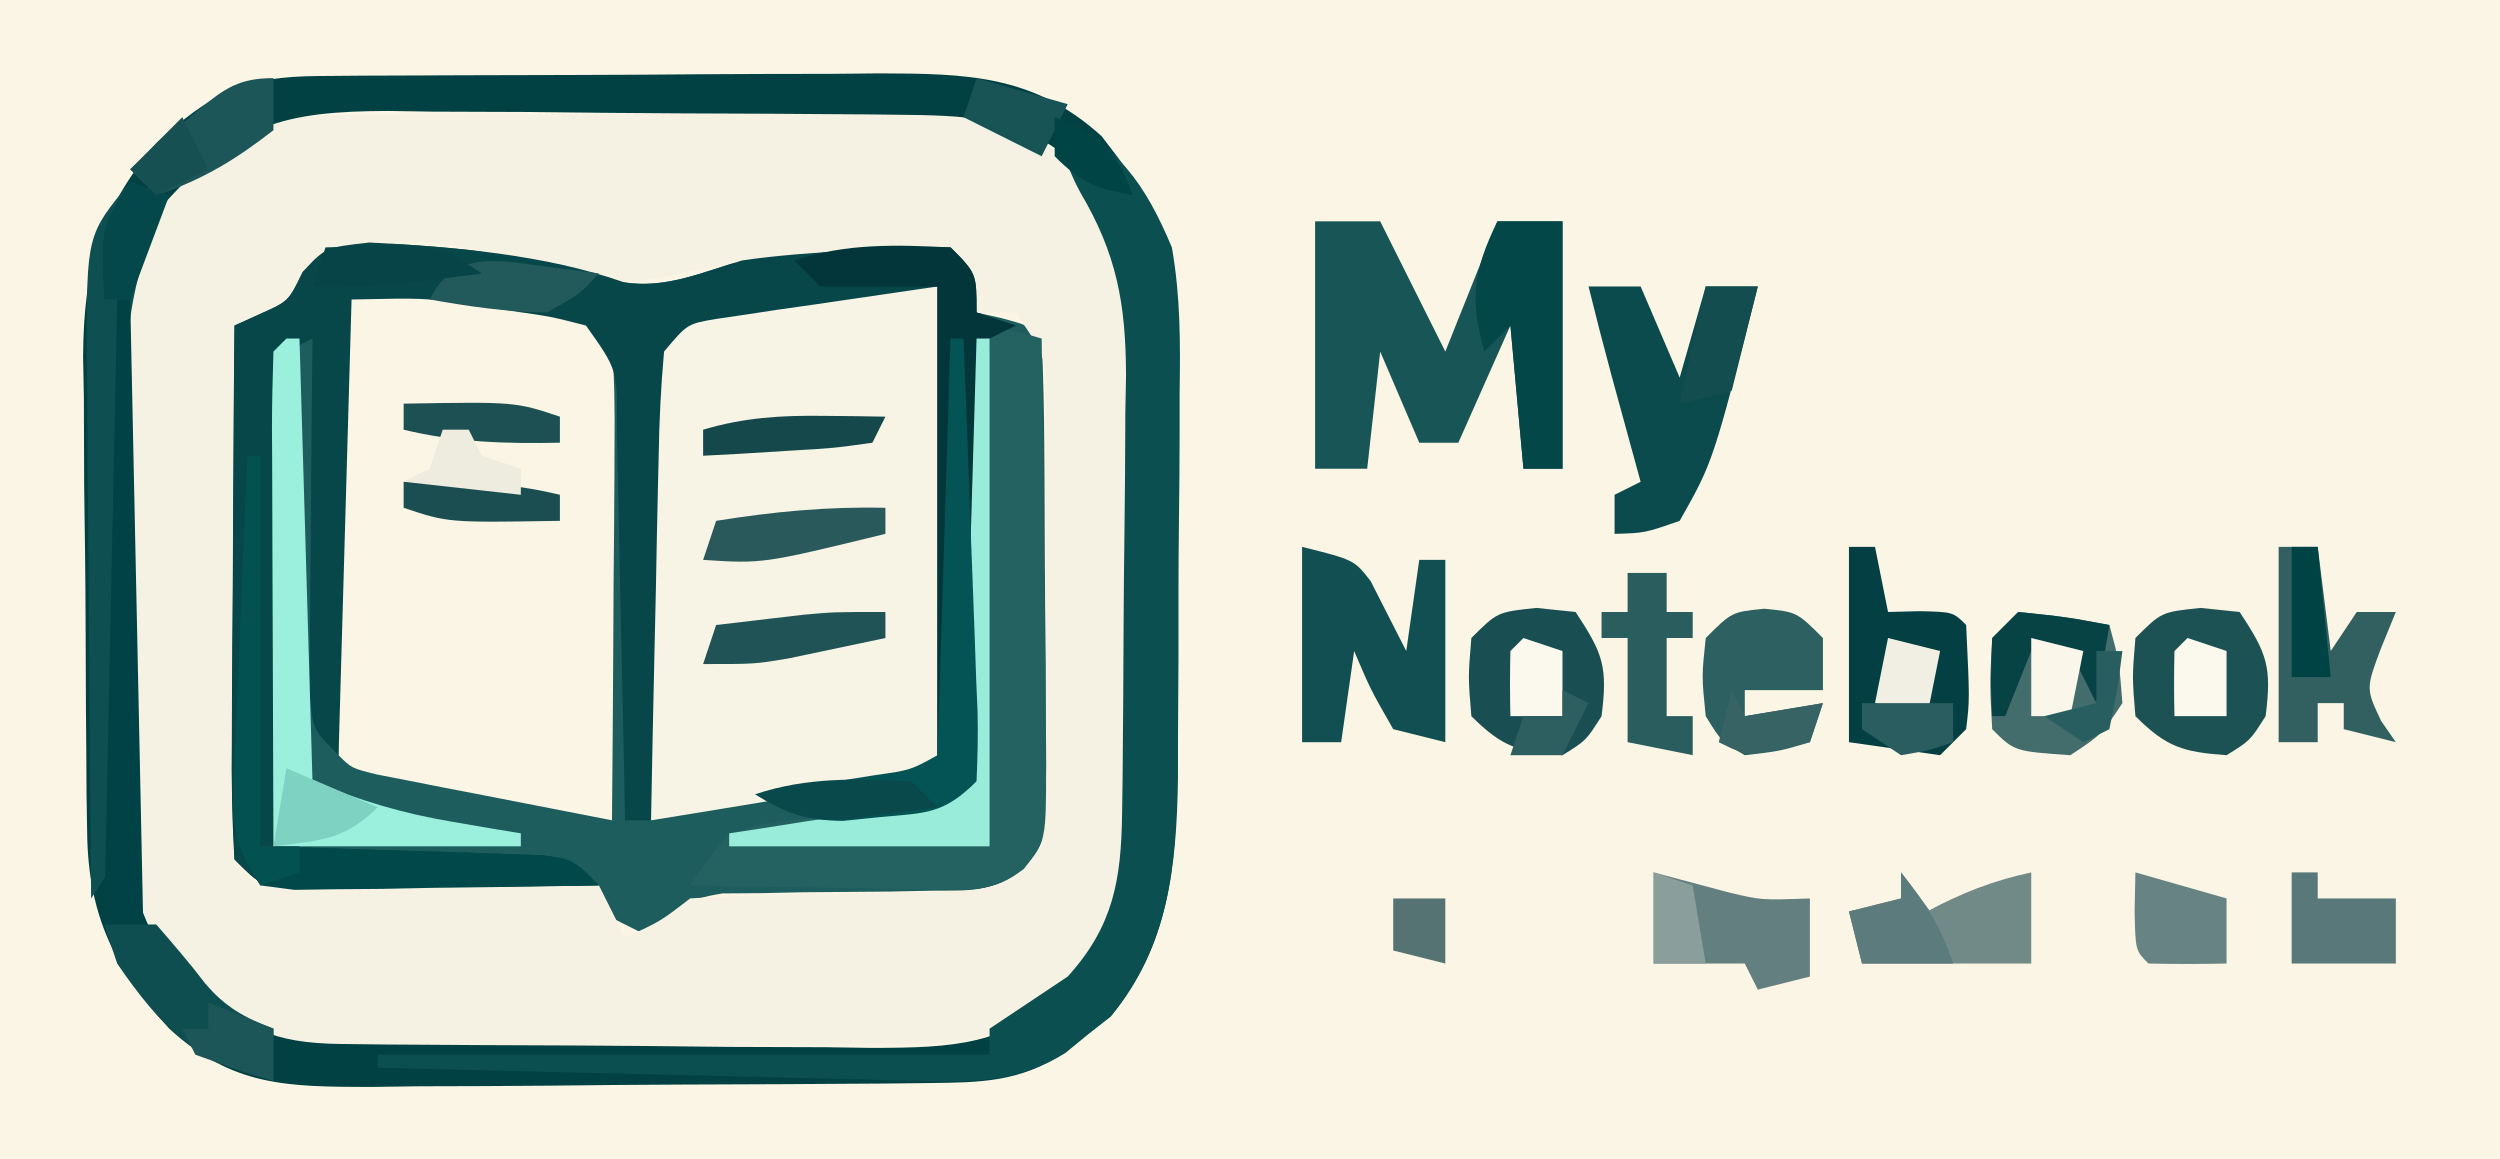 <?xml version="1.0" encoding="UTF-8"?>
<svg version="1.1" xmlns="http://www.w3.org/2000/svg" width="192" height="89">
<path d="M0 0 C63.36 0 126.72 0 192 0 C192 29.37 192 58.74 192 89 C128.64 89 65.28 89 0 89 C0 59.63 0 30.26 0 0 Z " fill="#FAF5E4" transform="translate(0,0)"/>
<path d="M0 0 C6.394 0.321 13.531 0.926 19.578 3.066 C22.797 3.552 25.528 2.286 28.625 1.375 C31.39 0.973 34.149 0.785 36.938 0.625 C37.652 0.57 38.367 0.514 39.104 0.457 C40.941 0.343 42.784 0.35 44.625 0.375 C46.625 2.375 46.625 2.375 46.625 5.375 C47.584 5.592 47.584 5.592 48.562 5.812 C50.625 6.375 50.625 6.375 51.625 7.375 C51.751 10.224 51.814 13.048 51.828 15.898 C51.834 16.756 51.84 17.613 51.845 18.496 C51.855 20.313 51.861 22.131 51.865 23.948 C51.875 26.731 51.906 29.514 51.938 32.297 C51.944 34.06 51.949 35.823 51.953 37.586 C51.965 38.42 51.978 39.255 51.991 40.115 C51.968 45.943 51.968 45.943 50.259 48.095 C47.913 49.933 46.139 49.76 43.188 49.781 C42.128 49.803 41.068 49.825 39.977 49.848 C37.742 49.866 35.508 49.884 33.273 49.902 C32.214 49.924 31.154 49.946 30.062 49.969 C28.607 49.979 28.607 49.979 27.121 49.99 C24.262 50.431 23.384 51.139 21.625 53.375 C20.305 52.715 18.985 52.055 17.625 51.375 C17.625 50.715 17.625 50.055 17.625 49.375 C16.848 49.385 16.071 49.396 15.27 49.407 C11.763 49.448 8.257 49.474 4.75 49.5 C3.527 49.517 2.303 49.534 1.043 49.551 C-0.707 49.56 -0.707 49.56 -2.492 49.57 C-3.571 49.581 -4.65 49.591 -5.761 49.602 C-8.375 49.375 -8.375 49.375 -10.375 47.375 C-10.551 44.29 -10.606 41.295 -10.57 38.211 C-10.567 37.304 -10.565 36.397 -10.562 35.462 C-10.551 32.558 -10.525 29.654 -10.5 26.75 C-10.49 24.784 -10.481 22.818 -10.473 20.852 C-10.451 16.026 -10.416 11.201 -10.375 6.375 C-9.741 6.089 -9.107 5.803 -8.453 5.508 C-6.214 4.518 -6.214 4.518 -5.125 2.25 C-3.375 0.375 -3.375 0.375 0 0 Z " fill="#1D5D5D" transform="translate(28.375,18.625)"/>
<path d="M0 0 C1.058 -0.01 2.117 -0.019 3.207 -0.029 C4.356 -0.033 5.505 -0.038 6.689 -0.042 C8.457 -0.051 8.457 -0.051 10.262 -0.059 C12.763 -0.069 15.264 -0.075 17.765 -0.079 C21.581 -0.089 25.398 -0.12 29.214 -0.151 C31.643 -0.158 34.072 -0.163 36.501 -0.167 C38.209 -0.186 38.209 -0.186 39.952 -0.204 C46.042 -0.187 50.61 0.075 55.927 3.161 C59.392 7.538 61.04 11.063 61.088 16.613 C61.098 17.511 61.107 18.41 61.117 19.335 C61.121 20.304 61.126 21.272 61.13 22.271 C61.136 23.271 61.142 24.271 61.147 25.301 C61.157 27.42 61.163 29.538 61.167 31.656 C61.177 34.885 61.208 38.113 61.24 41.341 C61.246 43.401 61.251 45.461 61.255 47.521 C61.267 48.481 61.28 49.442 61.293 50.432 C61.272 56.72 60.723 61.988 56.392 66.903 C52.114 70.076 50.032 71.284 44.746 71.338 C43.124 71.357 43.124 71.357 41.469 71.377 C40.295 71.384 39.121 71.392 37.911 71.399 C36.106 71.412 36.106 71.412 34.264 71.424 C31.712 71.438 29.159 71.448 26.607 71.456 C22.707 71.474 18.808 71.517 14.907 71.562 C12.43 71.572 9.952 71.58 7.474 71.587 C6.308 71.604 5.142 71.622 3.941 71.64 C-2.378 71.623 -6.304 71.472 -11.073 67.161 C-14.779 63.055 -16.188 60.1 -16.234 54.601 C-16.244 53.68 -16.253 52.759 -16.263 51.809 C-16.267 50.815 -16.272 49.822 -16.276 48.798 C-16.282 47.773 -16.288 46.748 -16.293 45.693 C-16.303 43.523 -16.309 41.353 -16.313 39.184 C-16.323 35.872 -16.354 32.561 -16.385 29.249 C-16.392 27.14 -16.397 25.032 -16.401 22.923 C-16.413 21.935 -16.426 20.947 -16.439 19.93 C-16.419 13.834 -15.89 9.179 -11.538 4.517 C-7.309 1.283 -5.277 0.039 0 0 Z M-2.823 12.036 C-3.235 12.737 -3.648 13.439 -4.073 14.161 C-6.151 15.294 -6.151 15.294 -8.073 16.161 C-8.122 21.964 -8.159 27.766 -8.183 33.568 C-8.193 35.543 -8.207 37.518 -8.224 39.493 C-8.248 42.328 -8.259 45.162 -8.268 47.997 C-8.279 48.884 -8.289 49.77 -8.3 50.683 C-8.3 52.844 -8.196 55.004 -8.073 57.161 C-6.233 59.43 -6.233 59.43 -3.459 59.388 C-2.38 59.378 -1.302 59.367 -0.19 59.356 C0.976 59.35 2.143 59.344 3.345 59.337 C4.568 59.32 5.792 59.303 7.052 59.286 C8.899 59.273 8.899 59.273 10.782 59.259 C13.831 59.235 16.879 59.202 19.927 59.161 C20.587 60.481 21.247 61.801 21.927 63.161 C24.618 61.941 24.618 61.941 26.927 60.161 C28.672 60.04 30.421 59.981 32.169 59.95 C33.235 59.922 34.301 59.893 35.4 59.864 C37.66 59.812 39.92 59.768 42.181 59.731 C43.25 59.701 44.318 59.67 45.419 59.638 C46.894 59.608 46.894 59.608 48.399 59.578 C51.375 59.087 52.081 58.483 53.927 56.161 C54.213 53.172 54.323 50.395 54.29 47.407 C54.291 46.551 54.291 45.694 54.292 44.811 C54.289 43.002 54.28 41.192 54.263 39.382 C54.24 36.606 54.243 33.83 54.249 31.054 C54.244 29.297 54.237 27.539 54.228 25.782 C54.229 24.949 54.23 24.116 54.231 23.257 C54.368 18.734 54.368 18.734 51.927 15.161 C50.937 15.161 49.947 15.161 48.927 15.161 C48.783 14.522 48.638 13.882 48.49 13.224 C48.117 11.186 48.117 11.186 46.927 10.161 C44.43 10.2 41.978 10.306 39.49 10.474 C38.4 10.541 38.4 10.541 37.289 10.61 C33.211 10.894 29.351 11.398 25.365 12.349 C21.004 13.34 18.176 12.684 13.927 11.161 C4.959 9.142 4.959 9.142 -2.823 12.036 Z " fill="#F6F2E3" transform="translate(26.073,8.839)"/>
<path d="M0 0 C1.142 -0.01 2.283 -0.019 3.46 -0.029 C4.699 -0.033 5.939 -0.038 7.216 -0.042 C8.486 -0.048 9.756 -0.053 11.065 -0.059 C13.759 -0.069 16.452 -0.076 19.146 -0.079 C22.587 -0.085 26.027 -0.109 29.468 -0.137 C32.759 -0.16 36.05 -0.162 39.341 -0.167 C40.572 -0.179 41.804 -0.192 43.072 -0.204 C49.776 -0.187 54.957 -0.103 60.153 4.626 C63.654 9.146 65.787 12.216 65.819 17.986 C65.828 18.941 65.838 19.896 65.847 20.88 C65.847 21.906 65.846 22.932 65.845 23.989 C65.849 25.052 65.853 26.115 65.858 27.21 C65.863 29.46 65.864 31.709 65.86 33.958 C65.856 37.384 65.88 40.81 65.905 44.235 C65.908 46.424 65.908 48.613 65.907 50.802 C65.916 51.82 65.926 52.838 65.935 53.887 C65.891 60.664 65.346 66.805 60.825 72.22 C60.237 72.675 59.65 73.13 59.044 73.599 C58.456 74.072 57.868 74.545 57.263 75.032 C53.889 77.248 50.894 77.3 46.974 77.338 C45.262 77.357 45.262 77.357 43.515 77.377 C41.663 77.388 41.663 77.388 39.774 77.399 C37.871 77.412 37.871 77.412 35.929 77.424 C33.242 77.438 30.554 77.449 27.867 77.456 C24.434 77.467 21.001 77.502 17.568 77.541 C14.283 77.574 10.997 77.578 7.712 77.587 C5.869 77.613 5.869 77.613 3.99 77.64 C-2.447 77.624 -6.616 77.6 -11.456 73.161 C-15.68 68.585 -17.685 64.371 -17.762 58.131 C-17.778 57.156 -17.794 56.181 -17.811 55.177 C-17.816 54.134 -17.822 53.091 -17.827 52.017 C-17.836 50.933 -17.845 49.849 -17.855 48.732 C-17.869 46.442 -17.878 44.152 -17.882 41.861 C-17.893 38.371 -17.943 34.883 -17.993 31.394 C-18.003 29.164 -18.01 26.934 -18.015 24.704 C-18.034 23.667 -18.054 22.631 -18.074 21.563 C-18.032 14.828 -16.846 10.358 -12.456 5.161 C-8.147 1.253 -5.752 0.039 0 0 Z M-11.769 9.724 C-14.119 13.118 -14.583 15.695 -14.617 19.721 C-14.627 20.642 -14.636 21.564 -14.646 22.513 C-14.651 23.507 -14.655 24.501 -14.659 25.524 C-14.665 26.549 -14.671 27.574 -14.676 28.63 C-14.686 30.799 -14.692 32.969 -14.696 35.138 C-14.706 38.45 -14.737 41.762 -14.769 45.073 C-14.775 47.182 -14.78 49.291 -14.784 51.399 C-14.797 52.387 -14.809 53.375 -14.822 54.392 C-14.802 60.488 -14.273 65.143 -9.921 69.806 C-5.649 73.072 -3.607 74.283 1.725 74.338 C3.347 74.357 3.347 74.357 5.002 74.377 C6.176 74.384 7.35 74.392 8.56 74.399 C9.763 74.407 10.967 74.416 12.207 74.424 C14.759 74.438 17.312 74.448 19.864 74.456 C23.764 74.474 27.663 74.517 31.563 74.562 C34.041 74.572 36.519 74.58 38.997 74.587 C40.746 74.613 40.746 74.613 42.53 74.64 C48.851 74.623 52.771 74.468 57.544 70.161 C61.625 65.749 62.647 62.505 62.721 56.611 C62.734 55.716 62.747 54.822 62.76 53.9 C62.767 52.939 62.775 51.979 62.782 50.989 C62.794 49.495 62.794 49.495 62.807 47.97 C62.821 45.862 62.831 43.754 62.839 41.646 C62.851 39.496 62.871 37.347 62.901 35.198 C62.943 32.087 62.959 28.976 62.97 25.864 C62.996 24.436 62.996 24.436 63.023 22.978 C63.003 16.851 62.006 12.288 58.544 7.161 C54.595 3.336 50.553 3.04 45.228 2.984 C44.167 2.971 43.105 2.958 42.012 2.945 C40.87 2.938 39.728 2.93 38.552 2.923 C37.373 2.915 36.194 2.907 34.98 2.898 C32.487 2.885 29.994 2.874 27.5 2.866 C23.69 2.849 19.881 2.805 16.071 2.761 C13.648 2.751 11.225 2.742 8.802 2.735 C7.095 2.709 7.095 2.709 5.354 2.682 C-2.652 2.704 -6.325 3.691 -11.769 9.724 Z " fill="#014143" transform="translate(24.456,5.839)"/>
<path d="M0 0 C0 12.21 0 24.42 0 37 C-11.25 39.25 -11.25 39.25 -16.625 40.125 C-18.16 40.376 -18.16 40.376 -19.727 40.633 C-20.477 40.754 -21.227 40.875 -22 41 C-22.074 35.928 -22.129 30.856 -22.165 25.784 C-22.18 24.058 -22.2 22.333 -22.226 20.607 C-22.263 18.127 -22.28 15.648 -22.293 13.168 C-22.308 12.396 -22.324 11.624 -22.34 10.829 C-22.342 5.503 -22.342 5.503 -20.665 3.035 C-18.112 1.448 -15.648 1.212 -12.688 0.812 C-11.578 0.654 -10.468 0.495 -9.324 0.332 C-6 0 -6 0 0 0 Z " fill="#F7F3E5" transform="translate(72,22)"/>
<path d="M0 0 C3.682 0.14 7.339 0.597 11 1 C12.096 1.11 12.096 1.11 13.215 1.223 C17.75 1.75 17.75 1.75 20 4 C20.175 6.797 20.231 9.493 20.195 12.289 C20.192 13.107 20.19 13.926 20.187 14.769 C20.176 17.388 20.15 20.006 20.125 22.625 C20.115 24.398 20.106 26.172 20.098 27.945 C20.076 32.297 20.041 36.648 20 41 C16.686 40.36 13.374 39.712 10.062 39.062 C9.117 38.88 8.171 38.698 7.197 38.51 C6.298 38.333 5.399 38.155 4.473 37.973 C3.64 37.81 2.807 37.648 1.949 37.481 C0 37 0 37 -1 36 C-1.101 33.418 -1.14 30.864 -1.133 28.281 C-1.134 27.508 -1.135 26.735 -1.136 25.939 C-1.136 24.301 -1.135 22.663 -1.13 21.026 C-1.125 18.511 -1.13 15.996 -1.137 13.48 C-1.136 11.893 -1.135 10.306 -1.133 8.719 C-1.135 7.961 -1.137 7.204 -1.139 6.424 C-1.115 1.115 -1.115 1.115 0 0 Z " fill="#FAF5E5" transform="translate(27,22)"/>
<path d="M0 0 C6.394 0.321 13.531 0.926 19.578 3.066 C22.797 3.552 25.528 2.286 28.625 1.375 C31.39 0.973 34.149 0.785 36.938 0.625 C37.652 0.57 38.367 0.514 39.104 0.457 C40.941 0.343 42.784 0.35 44.625 0.375 C46.625 2.375 46.625 2.375 46.625 5.375 C47.615 5.705 48.605 6.035 49.625 6.375 C48.965 6.705 48.305 7.035 47.625 7.375 C47.295 18.265 46.965 29.155 46.625 40.375 C45.635 40.045 44.645 39.715 43.625 39.375 C43.625 27.495 43.625 15.615 43.625 3.375 C40.531 3.829 37.438 4.282 34.25 4.75 C33.276 4.888 32.303 5.027 31.299 5.169 C30.15 5.345 30.15 5.345 28.977 5.523 C28.191 5.639 27.406 5.754 26.596 5.873 C24.408 6.252 24.408 6.252 22.625 8.375 C22.379 11.095 22.251 13.721 22.211 16.445 C22.192 17.242 22.172 18.038 22.152 18.858 C22.092 21.405 22.046 23.953 22 26.5 C21.962 28.225 21.923 29.951 21.883 31.676 C21.787 35.909 21.703 40.142 21.625 44.375 C20.965 44.375 20.305 44.375 19.625 44.375 C19.605 43.295 19.585 42.215 19.565 41.102 C19.489 37.102 19.4 33.103 19.308 29.104 C19.269 27.372 19.234 25.639 19.203 23.907 C19.158 21.419 19.1 18.932 19.039 16.445 C19.028 15.668 19.016 14.891 19.004 14.09 C19.037 9.768 19.037 9.768 16.625 6.375 C13.943 5.687 13.943 5.687 10.875 5.25 C9.849 5.082 8.823 4.915 7.766 4.742 C4.159 4.259 4.159 4.259 -1.375 4.375 C-1.705 15.925 -2.035 27.475 -2.375 39.375 C-4.375 37.375 -4.375 37.375 -4.602 34.394 C-4.586 32.524 -4.586 32.524 -4.57 30.617 C-4.567 29.954 -4.565 29.291 -4.562 28.608 C-4.551 26.488 -4.525 24.369 -4.5 22.25 C-4.49 20.814 -4.481 19.378 -4.473 17.941 C-4.451 14.419 -4.416 10.897 -4.375 7.375 C-5.365 7.87 -5.365 7.87 -6.375 8.375 C-6.705 20.915 -7.035 33.455 -7.375 46.375 C0.104 46.625 0.104 46.625 7.583 46.853 C8.512 46.889 9.441 46.924 10.398 46.961 C11.352 46.992 12.305 47.024 13.287 47.056 C15.625 47.375 15.625 47.375 17.625 49.375 C13.333 49.433 9.042 49.469 4.75 49.5 C3.527 49.517 2.303 49.534 1.043 49.551 C-0.707 49.56 -0.707 49.56 -2.492 49.57 C-3.571 49.581 -4.65 49.591 -5.761 49.602 C-8.375 49.375 -8.375 49.375 -10.375 47.375 C-10.551 44.29 -10.606 41.295 -10.57 38.211 C-10.567 37.304 -10.565 36.397 -10.562 35.462 C-10.551 32.558 -10.525 29.654 -10.5 26.75 C-10.49 24.784 -10.481 22.818 -10.473 20.852 C-10.451 16.026 -10.416 11.201 -10.375 6.375 C-9.741 6.089 -9.107 5.803 -8.453 5.508 C-6.214 4.518 -6.214 4.518 -5.125 2.25 C-3.375 0.375 -3.375 0.375 0 0 Z " fill="#074649" transform="translate(28.375,18.625)"/>
<path d="M0 0 C4.862 2.088 6.974 5.188 9 10 C9.664 13.756 9.656 17.412 9.594 21.219 C9.594 22.276 9.594 23.333 9.594 24.423 C9.589 26.648 9.571 28.874 9.542 31.099 C9.5 34.49 9.501 37.879 9.508 41.27 C9.497 43.44 9.484 45.611 9.469 47.781 C9.469 48.787 9.468 49.792 9.468 50.828 C9.356 57.547 8.732 63.66 4.316 69.059 C3.738 69.514 3.159 69.969 2.562 70.438 C1.986 70.911 1.41 71.384 0.816 71.871 C-2.581 73.982 -5.84 74.117 -9.769 74.022 C-10.709 74.002 -11.65 73.982 -12.619 73.961 C-13.627 73.934 -14.634 73.907 -15.672 73.879 C-16.709 73.855 -17.747 73.832 -18.816 73.807 C-22.127 73.731 -25.439 73.647 -28.75 73.562 C-30.996 73.509 -33.242 73.457 -35.488 73.404 C-40.992 73.275 -46.496 73.14 -52 73 C-52 72.67 -52 72.34 -52 72 C-36.49 72 -20.98 72 -5 72 C-5 71.34 -5 70.68 -5 70 C-3 68.667 -1 67.333 1 66 C4.51 62.127 5.113 58.564 5.177 53.45 C5.19 52.555 5.203 51.661 5.216 50.739 C5.223 49.778 5.231 48.818 5.238 47.828 C5.246 46.832 5.254 45.835 5.263 44.809 C5.277 42.701 5.287 40.593 5.295 38.484 C5.307 36.335 5.327 34.186 5.357 32.037 C5.399 28.926 5.416 25.815 5.426 22.703 C5.443 21.751 5.461 20.798 5.479 19.817 C5.461 14.34 4.77 10.504 1.958 5.764 C0.926 3.865 0.442 2.108 0 0 Z " fill="#0B4F51" transform="translate(81,9)"/>
<path d="M0 0 C2.062 0.438 2.062 0.438 4 1 C4.074 6.499 4.129 11.998 4.165 17.498 C4.18 19.369 4.2 21.24 4.226 23.111 C4.263 25.799 4.28 28.487 4.293 31.176 C4.308 32.013 4.324 32.851 4.34 33.714 C4.342 39.568 4.342 39.568 2.638 41.724 C0.252 43.583 -1.552 43.34 -4.543 43.293 C-6.153 43.278 -6.153 43.278 -7.795 43.264 C-8.914 43.239 -10.034 43.213 -11.188 43.188 C-12.319 43.174 -13.45 43.16 -14.615 43.146 C-17.411 43.111 -20.205 43.062 -23 43 C-20.338 39.095 -20.338 39.095 -17.293 38.242 C-16.268 38.121 -15.243 38 -14.188 37.875 C-9.875 37.339 -6.106 36.418 -2 35 C-1.975 33.975 -1.95 32.951 -1.924 31.895 C-1.83 28.106 -1.73 24.317 -1.628 20.529 C-1.584 18.886 -1.543 17.244 -1.503 15.602 C-1.445 13.246 -1.381 10.891 -1.316 8.535 C-1.291 7.427 -1.291 7.427 -1.266 6.297 C-1.114 1.114 -1.114 1.114 0 0 Z " fill="#246161" transform="translate(76,25)"/>
<path d="M0 0 C1.65 0 3.3 0 5 0 C6.65 3.3 8.3 6.6 10 10 C11.32 6.7 12.64 3.4 14 0 C15.65 0 17.3 0 19 0 C19 6.27 19 12.54 19 19 C18.01 19 17.02 19 16 19 C15.67 15.37 15.34 11.74 15 8 C13.68 10.97 12.36 13.94 11 17 C10.01 17 9.02 17 8 17 C7.01 14.69 6.02 12.38 5 10 C4.67 12.97 4.34 15.94 4 19 C2.68 19 1.36 19 0 19 C0 12.73 0 6.46 0 0 Z " fill="#185557" transform="translate(101,17)"/>
<path d="M0 0 C0.99 0.33 1.98 0.66 3 1 C2.514 2.112 2.028 3.224 1.528 4.37 C-0.315 9.305 -0.441 13.86 -0.441 19.082 C-0.455 20.018 -0.468 20.954 -0.481 21.918 C-0.522 24.883 -0.544 27.848 -0.562 30.812 C-0.586 33.795 -0.614 36.778 -0.654 39.76 C-0.679 41.61 -0.693 43.46 -0.698 45.309 C-0.708 46.144 -0.718 46.979 -0.729 47.839 C-0.735 48.939 -0.735 48.939 -0.742 50.061 C-1 52 -1 52 -3 55 C-3.076 47.971 -3.129 40.942 -3.165 33.912 C-3.18 31.521 -3.2 29.13 -3.226 26.74 C-3.263 23.302 -3.28 19.864 -3.293 16.426 C-3.308 15.358 -3.324 14.29 -3.34 13.19 C-3.342 4.028 -3.342 4.028 0 0 Z " fill="#0E5052" transform="translate(10,14)"/>
<path d="M0 0 C0.33 0 0.66 0 1 0 C1.33 11.22 1.66 22.44 2 34 C5.865 35.546 8.8 36.448 12.812 37.125 C13.788 37.293 14.764 37.46 15.77 37.633 C16.874 37.815 16.874 37.815 18 38 C18 38.33 18 38.66 18 39 C11.73 39 5.46 39 -1 39 C-1.023 33.606 -1.043 28.213 -1.055 22.82 C-1.06 20.983 -1.067 19.147 -1.075 17.311 C-1.088 14.677 -1.093 12.044 -1.098 9.41 C-1.103 8.584 -1.108 7.758 -1.113 6.907 C-1.113 4.938 -1.062 2.968 -1 1 C-0.67 0.67 -0.34 0.34 0 0 Z " fill="#9AF0DD" transform="translate(22,26)"/>
<path d="M0 0 C2 2 2 2 2 5 C2.99 5.33 3.98 5.66 5 6 C4.01 6.495 4.01 6.495 3 7 C2.67 17.89 2.34 28.78 2 40 C1.01 39.67 0.02 39.34 -1 39 C-1 27.12 -1 15.24 -1 3 C-3.97 3 -6.94 3 -10 3 C-10.66 2.34 -11.32 1.68 -12 1 C-7.99 -0.337 -4.18 -0.202 0 0 Z " fill="#03363A" transform="translate(73,19)"/>
<path d="M0 0 C1.32 0 2.64 0 4 0 C4.99 2.31 5.98 4.62 7 7 C7.66 4.69 8.32 2.38 9 0 C10.32 0 11.64 0 13 0 C9.57 13.454 9.57 13.454 7 18 C4.312 18.938 4.312 18.938 2 19 C2 18.01 2 17.02 2 16 C2.66 15.67 3.32 15.34 4 15 C3.795 14.252 3.59 13.505 3.379 12.734 C3.109 11.75 2.84 10.765 2.562 9.75 C2.296 8.775 2.029 7.801 1.754 6.797 C1.145 4.536 0.558 2.274 0 0 Z " fill="#0C4B4D" transform="translate(122,22)"/>
<path d="M0 0 C4 1 4 1 5.266 2.629 C6.177 4.419 7.089 6.21 8 8 C8.33 5.69 8.66 3.38 9 1 C9.66 1 10.32 1 11 1 C11 5.62 11 10.24 11 15 C9.68 14.67 8.36 14.34 7 14 C5.25 10.938 5.25 10.938 4 8 C3.67 10.31 3.34 12.62 3 15 C2.01 15 1.02 15 0 15 C0 10.05 0 5.1 0 0 Z " fill="#124F52" transform="translate(100,42)"/>
<path d="M0 0 C0.66 0 1.32 0 2 0 C2.33 1.65 2.66 3.3 3 5 C3.804 4.979 4.609 4.959 5.438 4.938 C8 5 8 5 9 6 C9.273 11.736 9.273 11.736 9 14 C8.34 14.66 7.68 15.32 7 16 C4.69 15.67 2.38 15.34 0 15 C0 10.05 0 5.1 0 0 Z " fill="#044043" transform="translate(142,42)"/>
<path d="M0 0 C0.99 0.103 1.98 0.206 3 0.312 C5.155 3.545 5.469 4.564 5 8.312 C3.812 10.188 3.812 10.188 2 11.312 C-1.342 11.068 -2.605 10.707 -5 8.312 C-5.25 5.312 -5.25 5.312 -5 2.312 C-3 0.312 -3 0.312 0 0 Z " fill="#1D5255" transform="translate(169,46.688)"/>
<path d="M0 0 C0.99 0.103 1.98 0.206 3 0.312 C5.155 3.545 5.469 4.564 5 8.312 C3.812 10.188 3.812 10.188 2 11.312 C-1.342 11.068 -2.605 10.707 -5 8.312 C-5.25 5.312 -5.25 5.312 -5 2.312 C-3 0.312 -3 0.312 0 0 Z " fill="#194F52" transform="translate(118,46.688)"/>
<path d="M0 0 C3.625 0.375 3.625 0.375 7 1 C7.75 3.75 7.75 3.75 8 7 C6.375 9.438 6.375 9.438 4 11 C-0.3 10.7 -0.3 10.7 -2 9 C-2.188 5.562 -2.188 5.562 -2 2 C-1.34 1.34 -0.68 0.68 0 0 Z " fill="#436C6D" transform="translate(155,47)"/>
<path d="M0 0 C0.33 0 0.66 0 1 0 C1 9.9 1 19.8 1 30 C8.808 30.25 8.808 30.25 16.617 30.478 C17.586 30.514 18.556 30.549 19.555 30.586 C20.55 30.617 21.545 30.649 22.57 30.681 C25 31 25 31 27 33 C22.708 33.087 18.417 33.14 14.125 33.188 C12.29 33.225 12.29 33.225 10.418 33.264 C8.668 33.278 8.668 33.278 6.883 33.293 C5.265 33.317 5.265 33.317 3.614 33.341 C2.32 33.172 2.32 33.172 1 33 C-1.484 29.275 -1.163 27.572 -0.977 23.145 C-0.952 22.483 -0.927 21.821 -0.901 21.14 C-0.819 19.03 -0.722 16.921 -0.625 14.812 C-0.567 13.381 -0.509 11.949 -0.453 10.518 C-0.313 7.011 -0.16 3.506 0 0 Z " fill="#004849" transform="translate(19,35)"/>
<path d="M0 0 C1.65 0 3.3 0 5 0 C5 6.27 5 12.54 5 19 C4.01 19 3.02 19 2 19 C1.67 15.37 1.34 11.74 1 8 C0.34 8.66 -0.32 9.32 -1 10 C-2.158 5.946 -1.837 3.782 0 0 Z " fill="#044749" transform="translate(115,17)"/>
<path d="M0 0 C0.33 0 0.66 0 1 0 C1 12.87 1 25.74 1 39 C-5.6 39 -12.2 39 -19 39 C-19 38.67 -19 38.34 -19 38 C-18.203 37.879 -17.407 37.758 -16.586 37.633 C-14.997 37.381 -14.997 37.381 -13.375 37.125 C-12.331 36.963 -11.287 36.8 -10.211 36.633 C-6.483 35.969 -6.483 35.969 -1 34 C-0.67 22.78 -0.34 11.56 0 0 Z " fill="#99ECD9" transform="translate(75,26)"/>
<path d="M0 0 C0.99 0 1.98 0 3 0 C3.33 2.64 3.66 5.28 4 8 C4.66 7.01 5.32 6.02 6 5 C6.99 5 7.98 5 9 5 C8.443 6.361 8.443 6.361 7.875 7.75 C6.696 10.881 6.696 10.881 7.875 13.375 C8.246 13.911 8.617 14.447 9 15 C7.68 14.67 6.36 14.34 5 14 C5 13.34 5 12.68 5 12 C4.34 12 3.68 12 3 12 C3 12.99 3 13.98 3 15 C2.01 15 1.02 15 0 15 C0 10.05 0 5.1 0 0 Z " fill="#326061" transform="translate(175,42)"/>
<path d="M0 0 C2.5 0.25 2.5 0.25 4.5 2.25 C4.5 3.57 4.5 4.89 4.5 6.25 C2.52 6.25 0.54 6.25 -1.5 6.25 C-1.5 6.91 -1.5 7.57 -1.5 8.25 C0.48 7.92 2.46 7.59 4.5 7.25 C4.17 8.24 3.84 9.23 3.5 10.25 C1.188 10.938 1.188 10.938 -1.5 11.25 C-3.312 10.188 -3.312 10.188 -4.5 8.25 C-4.812 5.188 -4.812 5.188 -4.5 2.25 C-2.5 0.25 -2.5 0.25 0 0 Z " fill="#2C6061" transform="translate(135.5,46.75)"/>
<path d="M0 0 C0.33 0 0.66 0 1 0 C1.192 4.805 1.371 9.61 1.537 14.417 C1.596 16.052 1.658 17.687 1.724 19.323 C1.818 21.671 1.898 24.019 1.977 26.367 C2.009 27.101 2.041 27.834 2.074 28.59 C2.128 30.392 2.073 32.198 2 34 C-0.532 36.532 -1.858 36.429 -5.375 36.75 C-6.81 36.897 -6.81 36.897 -8.273 37.047 C-11.129 36.998 -12.596 36.481 -15 35 C-13.735 34.801 -13.735 34.801 -12.445 34.598 C-11.35 34.421 -10.254 34.244 -9.125 34.062 C-8.034 33.888 -6.944 33.714 -5.82 33.535 C-3.062 33.144 -3.062 33.144 -1 32 C-0.67 21.44 -0.34 10.88 0 0 Z " fill="#055455" transform="translate(73,26)"/>
<path d="M0 0 C0.99 1.32 1.98 2.64 3 4 C2.67 3.67 2.34 3.34 2 3 C4.639 1.586 7.071 0.628 10 0 C10 2.31 10 4.62 10 7 C5.71 7 1.42 7 -3 7 C-3.33 5.68 -3.66 4.36 -4 3 C-2.68 2.67 -1.36 2.34 0 2 C0 1.34 0 0.68 0 0 Z " fill="#718987" transform="translate(146,67)"/>
<path d="M0 0 C1.953 0.521 3.906 1.042 5.859 1.562 C8.289 2.133 8.289 2.133 12 2 C12 3.98 12 5.96 12 8 C10.68 8.33 9.36 8.66 8 9 C7.67 8.34 7.34 7.68 7 7 C4.69 7 2.38 7 0 7 C0 4.69 0 2.38 0 0 Z " fill="#637F7F" transform="translate(127,67)"/>
<path d="M0 0 C0.33 0 0.66 0 1 0 C1.33 15.84 1.66 31.68 2 48 C1.01 48 0.02 48 -1 48 C-0.67 32.16 -0.34 16.32 0 0 Z " fill="#004245" transform="translate(9,23)"/>
<path d="M0 0 C1.32 0 2.64 0 4 0 C5.288 1.481 6.572 2.97 7.762 4.531 C9.276 6.327 10.809 7.188 13 8 C13 9.32 13 10.64 13 12 C7.157 10.748 4.269 7.781 1 3 C0.67 2.01 0.34 1.02 0 0 Z " fill="#0E4D50" transform="translate(8,71)"/>
<path d="M0 0 C0.99 0 1.98 0 3 0 C3 0.99 3 1.98 3 3 C3.66 3 4.32 3 5 3 C5 3.66 5 4.32 5 5 C4.34 5 3.68 5 3 5 C3 6.98 3 8.96 3 11 C3.66 11 4.32 11 5 11 C5 11.99 5 12.98 5 14 C3.35 13.67 1.7 13.34 0 13 C0 10.36 0 7.72 0 5 C-0.66 5 -1.32 5 -2 5 C-2 4.34 -2 3.68 -2 3 C-1.34 3 -0.68 3 0 3 C0 2.01 0 1.02 0 0 Z " fill="#2A5D5E" transform="translate(125,44)"/>
<path d="M0 0 C0 1.32 0 2.64 0 4 C-2.943 6.289 -5.461 7.82 -9 9 C-9.66 8.34 -10.32 7.68 -11 7 C-9.877 6.018 -8.752 5.04 -7.625 4.062 C-6.685 3.245 -6.685 3.245 -5.727 2.41 C-3.715 0.768 -2.622 0 0 0 Z " fill="#1D5658" transform="translate(21,6)"/>
<path d="M0 0 C0.33 0 0.66 0 1 0 C1 9.9 1 19.8 1 30 C1.99 30 2.98 30 4 30 C4 30.66 4 31.32 4 32 C2.515 32.495 2.515 32.495 1 33 C-1.484 29.275 -1.163 27.572 -0.977 23.145 C-0.952 22.483 -0.927 21.821 -0.901 21.14 C-0.819 19.03 -0.722 16.921 -0.625 14.812 C-0.567 13.381 -0.509 11.949 -0.453 10.518 C-0.313 7.011 -0.16 3.506 0 0 Z " fill="#045152" transform="translate(19,35)"/>
<path d="M0 0 C0.66 0 1.32 0 2 0 C2 0.66 2 1.32 2 2 C3.98 2 5.96 2 8 2 C8 3.65 8 5.3 8 7 C5.333 7 2.667 7 0 7 C0 4.69 0 2.38 0 0 Z " fill="#587879" transform="translate(176,67)"/>
<path d="M0 0 C2.31 0.66 4.62 1.32 7 2 C7 3.65 7 5.3 7 7 C5 7.043 3 7.041 1 7 C0 6 0 6 -0.062 2.938 C-0.042 1.968 -0.021 0.999 0 0 Z " fill="#688383" transform="translate(164,67)"/>
<path d="M0 0 C0 0.66 0 1.32 0 2 C-9.41 4.296 -9.41 4.296 -14 4 C-13.67 3.01 -13.34 2.02 -13 1 C-8.614 0.298 -4.442 -0.108 0 0 Z " fill="#29595A" transform="translate(68,39)"/>
<path d="M0 0 C3.625 0.375 3.625 0.375 7 1 C6.67 2.98 6.34 4.96 6 7 C5.34 5.68 4.68 4.36 4 3 C3.01 3 2.02 3 1 3 C0.34 4.65 -0.32 6.3 -1 8 C-1.33 8 -1.66 8 -2 8 C-2.125 5.125 -2.125 5.125 -2 2 C-1.34 1.34 -0.68 0.68 0 0 Z " fill="#074245" transform="translate(155,47)"/>
<path d="M0 0 C0 0.66 0 1.32 0 2 C-1.582 2.338 -3.166 2.67 -4.75 3 C-6.073 3.278 -6.073 3.278 -7.422 3.562 C-10 4 -10 4 -14 4 C-13.67 3.01 -13.34 2.02 -13 1 C-11.584 0.831 -10.167 0.665 -8.75 0.5 C-7.567 0.361 -7.567 0.361 -6.359 0.219 C-4 0 -4 0 0 0 Z " fill="#205355" transform="translate(68,47)"/>
<path d="M0 0 C1.892 2.386 3.024 4.072 4 7 C1.69 7 -0.62 7 -3 7 C-3.33 5.68 -3.66 4.36 -4 3 C-2.68 2.67 -1.36 2.34 0 2 C0 1.34 0 0.68 0 0 Z " fill="#5C7B7C" transform="translate(146,67)"/>
<path d="M0 0 C0.892 0.009 1.784 0.018 2.703 0.027 C3.379 0.039 4.054 0.051 4.75 0.062 C4.42 0.723 4.09 1.383 3.75 2.062 C0.809 2.477 0.809 2.477 -2.812 2.688 C-4.01 2.762 -5.208 2.837 -6.441 2.914 C-7.368 2.963 -8.295 3.012 -9.25 3.062 C-9.25 2.402 -9.25 1.742 -9.25 1.062 C-6.095 0.126 -3.284 -0.043 0 0 Z " fill="#14484B" transform="translate(63.25,31.938)"/>
<path d="M0 0 C0.808 0.102 1.616 0.204 2.449 0.309 C3.064 0.392 3.679 0.476 4.312 0.562 C2.875 2.125 2.875 2.125 0.312 3.562 C-2.741 3.531 -5.684 3.095 -8.688 2.562 C-6.808 -1.197 -3.639 -0.475 0 0 Z " fill="#22595A" transform="translate(41.688,20.438)"/>
<path d="M0 0 C1.32 0 2.64 0 4 0 C3.34 2.64 2.68 5.28 2 8 C0.68 8.33 -0.64 8.66 -2 9 C-1.34 6.03 -0.68 3.06 0 0 Z " fill="#144D4F" transform="translate(131,22)"/>
<path d="M0 0 C0.66 0.66 1.32 1.32 2 2 C0.419 2.223 -1.165 2.428 -2.75 2.625 C-4.073 2.799 -4.073 2.799 -5.422 2.977 C-8.229 3.002 -9.634 2.448 -12 1 C-7.99 -0.337 -4.18 -0.202 0 0 Z " fill="#09494B" transform="translate(70,60)"/>
<path d="M0 0 C4.161 -0.082 7.947 0.018 12 1 C12 1.66 12 2.32 12 3 C3.429 3.143 3.429 3.143 0 2 C0 1.34 0 0.68 0 0 Z " fill="#1B4E50" transform="translate(31,37)"/>
<path d="M0 0 C8.571 -0.143 8.571 -0.143 12 1 C12 1.66 12 2.32 12 3 C7.839 3.082 4.053 2.982 0 2 C0 1.34 0 0.68 0 0 Z " fill="#1C5052" transform="translate(31,31)"/>
<path d="M0 0 C8.571 -0.286 8.571 -0.286 12 2 C7.624 2.593 3.425 3.138 -1 3 C-0.67 2.01 -0.34 1.02 0 0 Z " fill="#064447" transform="translate(25,19)"/>
<path d="M0 0 C1.98 0.495 1.98 0.495 4 1 C3.67 2.65 3.34 4.3 3 6 C1.68 5.67 0.36 5.34 -1 5 C-0.67 3.35 -0.34 1.7 0 0 Z " fill="#F1EFE3" transform="translate(145,49)"/>
<path d="M0 0 C0.99 0.33 1.98 0.66 3 1 C1.515 4.96 1.515 4.96 0 9 C-0.66 9 -1.32 9 -2 9 C-2.25 3.375 -2.25 3.375 0 0 Z " fill="#05484B" transform="translate(10,14)"/>
<path d="M0 0 C2.31 0.66 4.62 1.32 7 2 C6.34 3.32 5.68 4.64 5 6 C3.02 5.01 1.04 4.02 -1 3 C-0.67 2.01 -0.34 1.02 0 0 Z " fill="#185355" transform="translate(75,6)"/>
<path d="M0 0 C2.475 0.99 2.475 0.99 5 2 C5 3.32 5 4.64 5 6 C2.98 5.398 0.979 4.727 -1 4 C-1.33 3.34 -1.66 2.68 -2 2 C-1.34 2 -0.68 2 0 2 C0 1.34 0 0.68 0 0 Z " fill="#1D5658" transform="translate(16,77)"/>
<path d="M0 0 C0.33 0.66 0.66 1.32 1 2 C2.98 1.67 4.96 1.34 7 1 C6.67 1.99 6.34 2.98 6 4 C1.25 5.125 1.25 5.125 -1 4 C-0.67 2.68 -0.34 1.36 0 0 Z " fill="#386364" transform="translate(133,53)"/>
<path d="M0 0 C0.99 0.33 1.98 0.66 3 1 C3 2.65 3 4.3 3 6 C1.68 6 0.36 6 -1 6 C-1.043 4.334 -1.041 2.666 -1 1 C-0.67 0.67 -0.34 0.34 0 0 Z " fill="#FBF9EE" transform="translate(168,49)"/>
<path d="M0 0 C1.32 0.33 2.64 0.66 4 1 C3.67 2.65 3.34 4.3 3 6 C2.01 6 1.02 6 0 6 C0 4.02 0 2.04 0 0 Z " fill="#FAF7EA" transform="translate(156,49)"/>
<path d="M0 0 C0.99 0.33 1.98 0.66 3 1 C3 2.65 3 4.3 3 6 C1.68 6 0.36 6 -1 6 C-1.043 4.334 -1.041 2.666 -1 1 C-0.67 0.67 -0.34 0.34 0 0 Z " fill="#FBF8EE" transform="translate(117,49)"/>
<path d="M0 0 C0.66 0 1.32 0 2 0 C2.33 3.3 2.66 6.6 3 10 C2.01 10 1.02 10 0 10 C0 6.7 0 3.4 0 0 Z " fill="#004345" transform="translate(176,42)"/>
<path d="M0 0 C2.31 0 4.62 0 7 0 C7 0.99 7 1.98 7 3 C5.188 3.625 5.188 3.625 3 4 C2.01 3.34 1.02 2.68 0 2 C0 1.34 0 0.68 0 0 Z " fill="#295D5F" transform="translate(143,54)"/>
<path d="M0 0 C0.99 0.33 1.98 0.66 3 1 C3.33 2.98 3.66 4.96 4 7 C2.68 7 1.36 7 0 7 C0 4.69 0 2.38 0 0 Z " fill="#8A9E9B" transform="translate(127,67)"/>
<path d="M0 0 C3.465 1.485 3.465 1.485 7 3 C4.435 5.565 2.523 5.54 -1 6 C-0.67 4.02 -0.34 2.04 0 0 Z " fill="#7ED2C2" transform="translate(22,59)"/>
<path d="M0 0 C0.66 0 1.32 0 2 0 C2.33 0.66 2.66 1.32 3 2 C3.99 2.33 4.98 2.66 6 3 C6 3.66 6 4.32 6 5 C3.03 4.67 0.06 4.34 -3 4 C-2.34 3.67 -1.68 3.34 -1 3 C-0.67 2.01 -0.34 1.02 0 0 Z " fill="#EDECDF" transform="translate(34,33)"/>
<path d="M0 0 C2.622 1.049 3.794 1.649 5.25 4.125 C5.497 4.744 5.745 5.362 6 6 C3.133 5.427 2.139 5.139 0 3 C0 2.01 0 1.02 0 0 Z " fill="#014446" transform="translate(81,9)"/>
<path d="M0 0 C1.32 0 2.64 0 4 0 C4 1.65 4 3.3 4 5 C2.68 4.67 1.36 4.34 0 4 C0 2.68 0 1.36 0 0 Z " fill="#567373" transform="translate(107,69)"/>
<path d="M0 0 C0.66 1.32 1.32 2.64 2 4 C0.02 4.99 0.02 4.99 -2 6 C-2.66 5.34 -3.32 4.68 -4 4 C-2.68 2.68 -1.36 1.36 0 0 Z " fill="#175052" transform="translate(14,9)"/>
<path d="M0 0 C0.66 0.33 1.32 0.66 2 1 C1.34 2.32 0.68 3.64 0 5 C-1.32 5 -2.64 5 -4 5 C-3.67 4.01 -3.34 3.02 -3 2 C-2.01 2 -1.02 2 0 2 C0 1.34 0 0.68 0 0 Z " fill="#2D5E60" transform="translate(120,53)"/>
<path d="M0 0 C0.66 0 1.32 0 2 0 C1.625 2.938 1.625 2.938 1 6 C0.01 6.495 0.01 6.495 -1 7 C-1.99 6.34 -2.98 5.68 -4 5 C-2.68 4.67 -1.36 4.34 0 4 C0 2.68 0 1.36 0 0 Z " fill="#285E5F" transform="translate(161,50)"/>
</svg>
